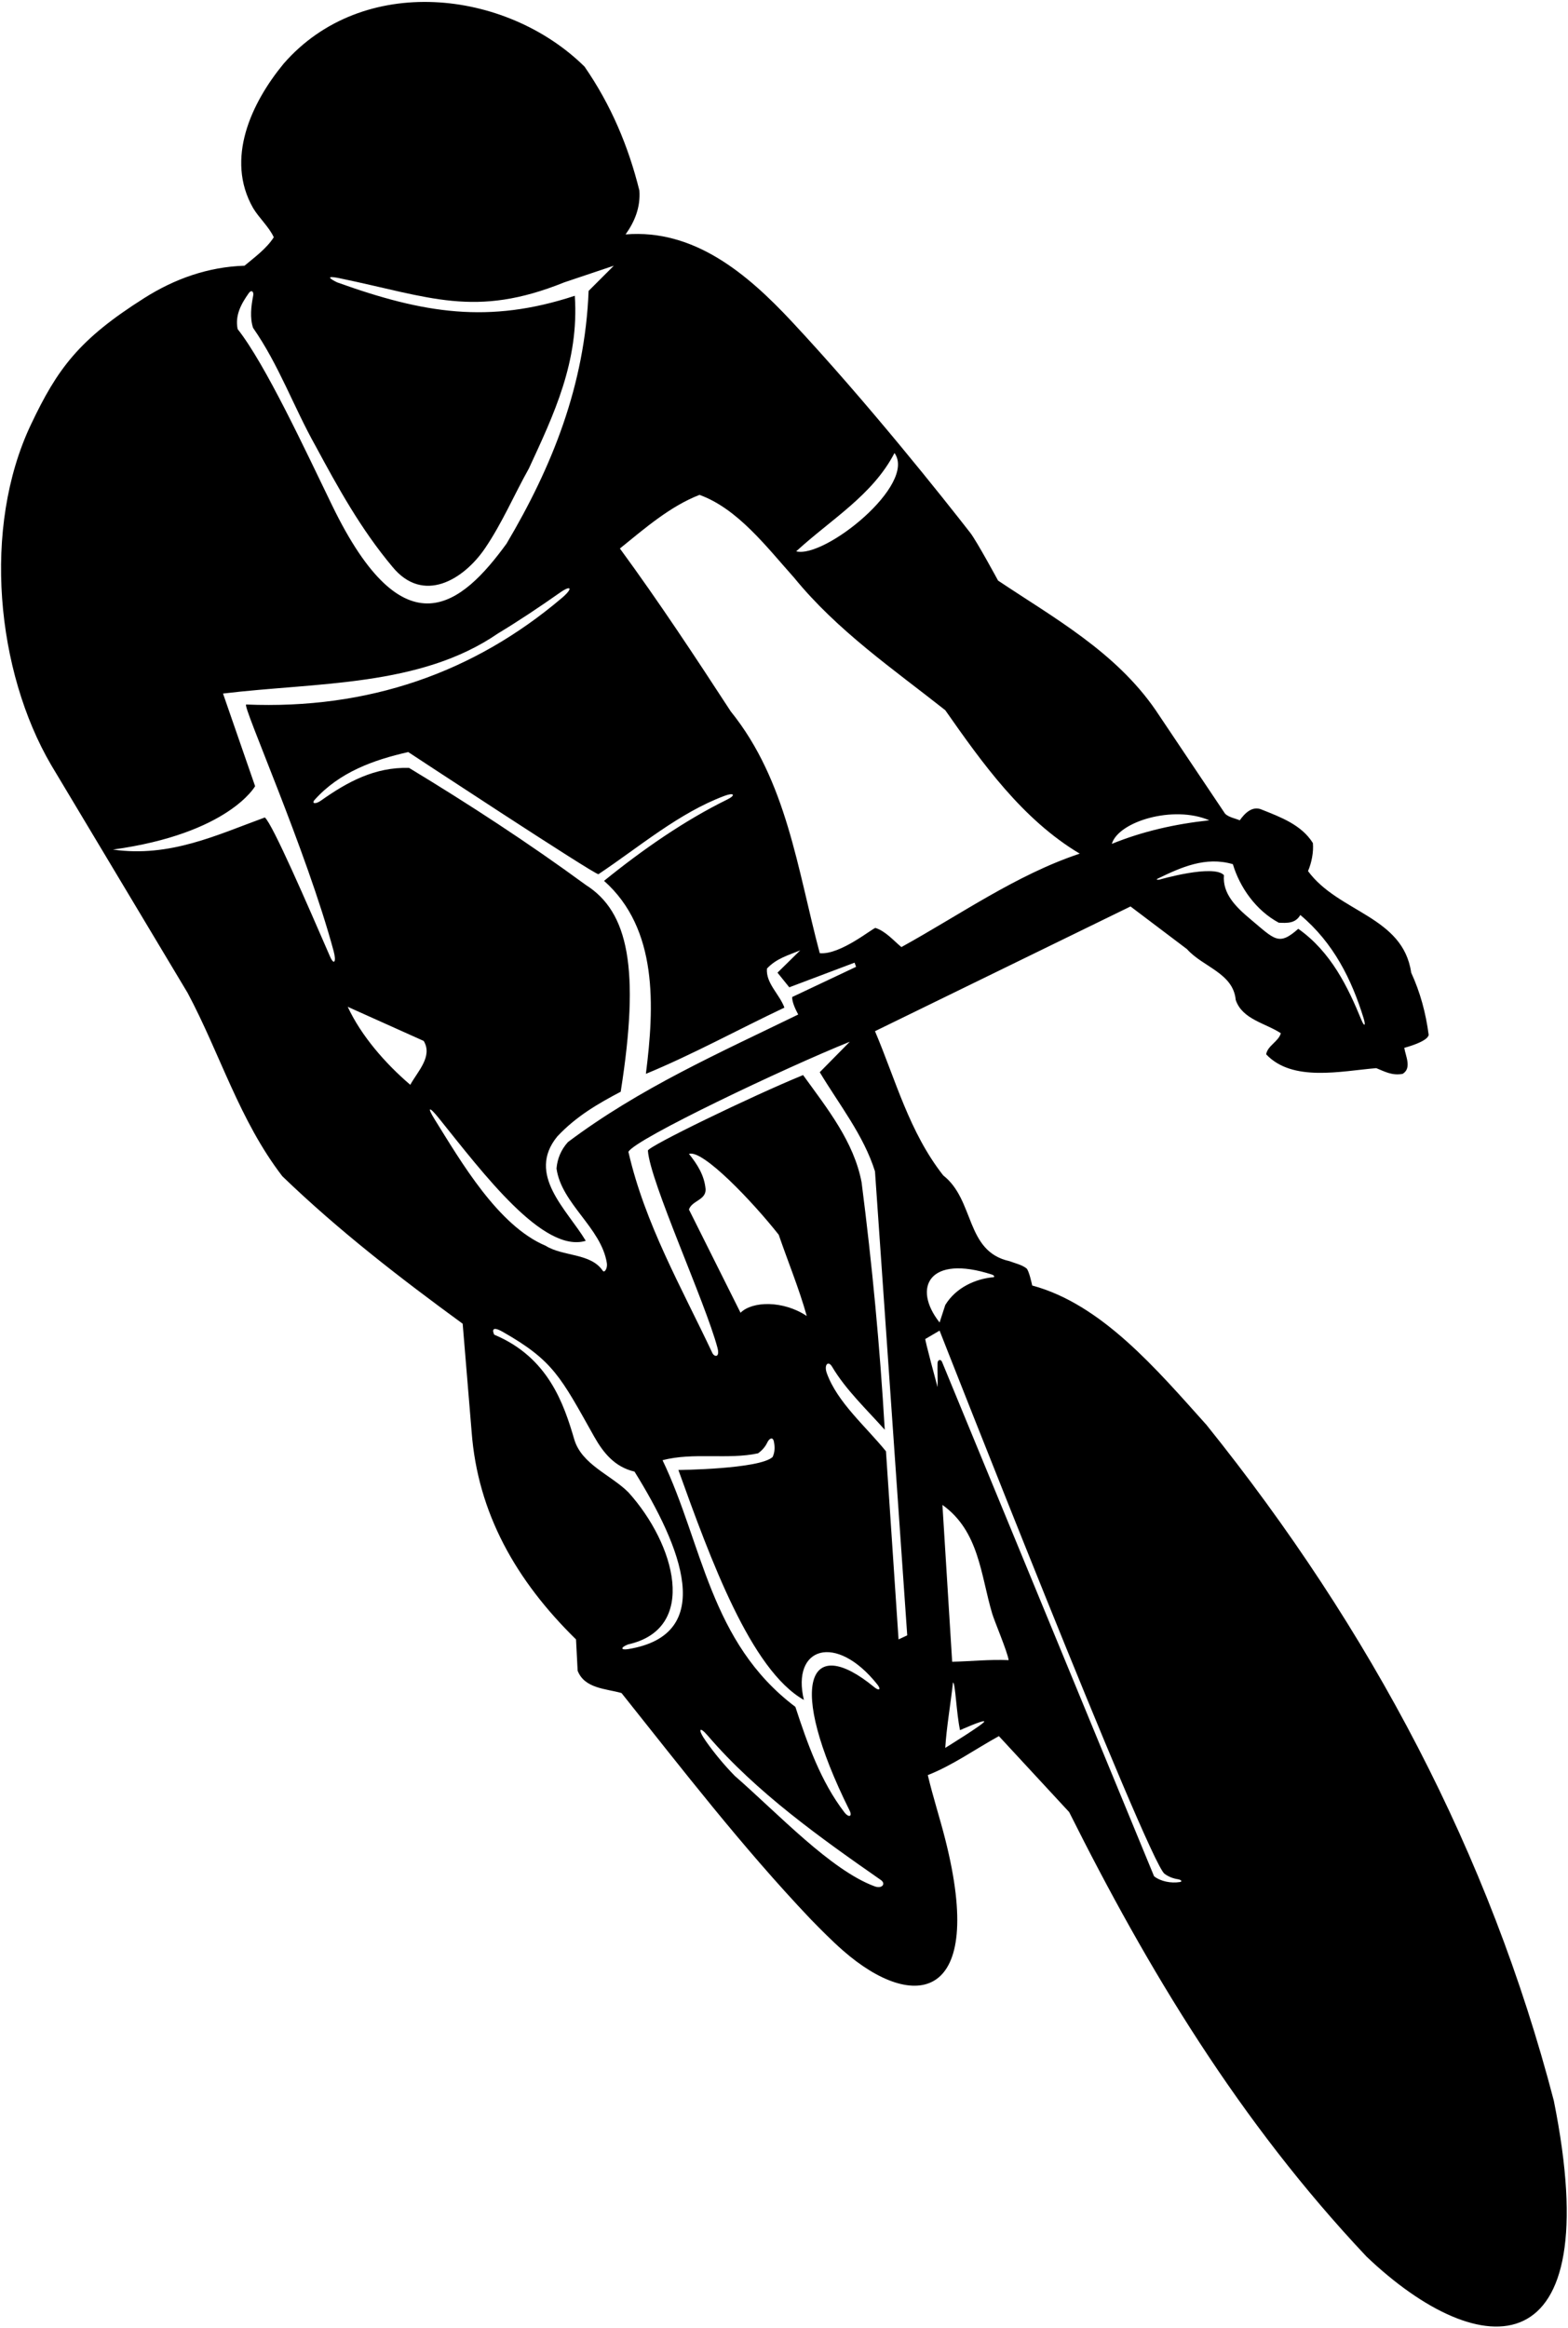 <?xml version="1.0" encoding="UTF-8"?>
<svg xmlns="http://www.w3.org/2000/svg" xmlns:xlink="http://www.w3.org/1999/xlink" width="386pt" height="573pt" viewBox="0 0 386 573" version="1.1">
<g id="surface1">
<path style=" stroke:none;fill-rule:nonzero;fill:rgb(0%,0%,0%);fill-opacity:1;" d="M 382.5 517 C 366.699 456.398 337.602 401.199 297 350.699 C 284.699 337 271.199 321 254.102 316.398 C 254.102 316.398 253.328 312.66 252.672 312.16 C 251.484 311.262 249.848 310.914 248.5 310.398 C 237.602 308 240 295.398 232.199 289.301 C 223.801 278.602 220.5 265.801 215.398 253.801 L 278.301 223.102 L 292.199 233.602 C 296.102 238 303.602 239.5 304.199 246.102 C 305.801 250.898 311.5 251.801 315.301 254.301 C 314.801 256.301 312 257.398 311.699 259.5 C 318.199 266.398 330.199 263.602 338.801 262.898 C 340.801 263.699 342.699 264.801 345.301 264.301 C 347.602 262.898 346 259.898 345.699 257.898 C 345.699 257.898 351.5 256.398 351.699 254.699 C 351 249.301 349.602 244.199 347.398 239.398 C 345.398 225.5 329.5 224.602 322 214.398 C 322.898 212.301 323.398 209.699 323.199 207.5 C 320.398 203 315.199 201.102 310.699 199.301 C 308.301 198.199 306.398 200.199 305.199 201.898 C 304 201.398 302.602 201.199 301.602 200.301 L 284.5 174.801 C 274.602 160.398 259.301 152 245.699 142.898 C 245.699 142.898 240.426 133.152 238.844 131.121 C 232.312 122.742 213.742 99.293 194.871 79.09 C 183.887 67.332 170.824 56.328 154 57.699 C 156.199 54.602 157.699 51.102 157.398 46.898 C 154.699 36 150.398 25.801 143.898 16.398 C 124.59 -2.641 89.242 -6.66 69.801 15.699 C 61.898 25.301 55.398 39.102 62.301 51.199 C 63.801 53.699 66.199 55.801 67.398 58.398 C 65.602 61.199 62.699 63.301 60.199 65.398 C 51.176 65.684 42.945 68.66 35.555 73.336 C 19.422 83.535 14.156 90.719 7.633 104.457 C -4.473 129.949 -0.875 165.285 12.602 188.301 L 46.199 244.398 C 54.199 259.398 58.898 275.699 69.5 289.5 C 83.5 303 98.699 314.699 113.898 325.801 L 116.102 352.398 C 117.602 372.398 127 389 141.801 403.5 L 142.199 411.199 C 143.898 415.602 149.102 415.602 153 416.699 C 168 435.5 182.699 454.602 199.602 472.398 C 202.102 474.949 204.75 477.652 207.551 480.102 C 225.074 495.434 242.828 492.668 232.699 452.727 C 231.352 447.398 229.648 442.199 228.398 436.898 C 234.5 434.5 240.102 430.5 245.898 427.301 L 263.199 446 C 282.5 484.598 305 522.098 336.398 555.398 C 364.547 582.219 395.887 583.512 382.5 517 Z M 303.5 212.699 C 305.199 218.398 309.199 224.102 314.801 227.102 C 316.898 227.199 318.898 227.301 320.102 225.199 C 328.301 232.074 332.73 241.078 335.652 250.504 C 336.262 252.457 335.895 252.867 335.145 251.039 C 331.824 242.945 327.676 234.309 319.602 228.602 C 314.773 232.891 313.816 231.246 307.879 226.281 C 304.27 223.266 300.906 219.973 301.301 215.398 C 298.754 212.633 285.391 216.504 285.391 216.504 C 285.391 216.504 284.188 216.645 285.098 216.203 C 290.734 213.484 296.785 210.719 303.5 212.699 Z M 297.699 201.898 C 289.301 202.801 281.301 204.602 273.699 207.699 C 275.336 202.164 288.898 198.102 297.699 201.898 Z M 220.199 111.5 C 225.75 119.25 203 137.5 196 135.699 C 204.602 127.801 214.801 121.898 220.199 111.5 Z M 172.199 121.801 C 181.602 125.199 188.699 134.602 195.5 142.199 C 206.199 155.301 219.801 164.602 232.699 174.801 C 241.801 187.801 251.699 201.699 265.801 210.102 C 250.199 215.301 236.398 225.102 221.898 233.102 C 219.973 231.508 218.047 229.215 215.535 228.395 C 215.047 228.234 206.898 235.102 201.801 234.602 C 196.301 214 193.699 192.199 179.898 175.102 C 171.102 161.602 162.199 148.102 152.602 135 C 158.898 129.898 165 124.602 172.199 121.801 Z M 61.262 72.117 C 61.836 71.301 62.547 71.664 62.316 72.828 C 61.824 75.328 61.48 78.246 62.301 80.699 C 68.699 89.898 72.301 100.199 77.699 109.801 C 83.199 120 88.801 130.199 96.602 139.5 C 104.184 148.77 114.148 142.66 119.375 134.984 C 123.633 128.73 126.566 121.773 130.199 115.301 C 136.301 102.102 142.602 89 141.5 72.801 C 120.355 79.754 104.297 77.156 83 69.5 C 83 69.5 78.676 67.465 83.648 68.492 C 105.863 73.09 116.879 78.379 138.898 69.5 L 151.102 65.398 L 144.898 71.602 C 144 94.801 135.898 114.898 124.699 133.801 C 113.73 148.883 99.551 161.055 81.785 124.441 C 75.191 110.855 65.348 89.664 58.5 81 C 57.812 77.559 59.402 74.762 61.262 72.117 Z M 81.234 235.398 C 75.684 222.641 67.148 202.895 65.199 201.199 C 53.398 205.5 41.801 211.102 27.801 209.102 C 56.332 205.164 62.801 193.5 62.801 193.5 L 54.898 170.699 C 78 167.898 103.398 169.102 122.602 155.898 C 127.797 152.758 132.871 149.363 137.898 145.832 C 140.711 143.859 141.055 144.855 138.332 147.164 C 116.574 165.617 90.641 174.645 60.602 173.398 C 59.516 173.492 75.473 209.312 82.141 234.129 C 82.84 236.723 82.238 237.711 81.234 235.398 Z M 101 267 C 94.801 261.699 88.898 254.898 85.602 247.801 L 104.301 256.199 C 106.602 260 102.801 263.699 101 267 Z M 107 275.5 C 105.039 272.352 105.656 272.258 108 275.172 C 119.055 288.922 133.746 308.512 144.199 305.398 C 139.602 297.699 129.5 289.102 137.199 279.699 C 141.898 274.699 147.301 271.602 152.801 268.699 C 157.594 238.336 154.684 224.422 144.199 217.801 C 130 207.398 115.398 197.898 100.699 189 C 92.262 188.754 85.469 192.473 79.012 197.047 C 77.664 198.004 76.602 197.812 77.477 196.836 C 83.602 190.02 92.012 187.023 100.5 185.102 C 100.5 185.102 146.754 215.547 147.328 215.16 C 157.516 208.352 167.086 200.102 178.352 195.879 C 180.719 194.992 181.223 195.703 178.988 196.801 C 168.555 201.926 158.254 209.059 148.699 216.801 C 162 228.602 161.102 247.699 159 264.301 C 170.398 259.602 181.699 253.398 193.102 248 C 191.898 244.699 188.5 242 188.801 238.398 C 191.102 235.898 194.102 235.102 197 233.898 L 191.398 239.398 L 194.301 243 L 210.371 236.934 L 210.742 237.961 L 195 245.398 C 195 246.699 195.801 248.398 196.5 249.699 C 177.199 259.102 157.5 267.801 139.801 281.102 C 138.102 283 137.199 285.199 137 287.602 C 138.219 296.305 147.996 302.129 149.391 310.879 C 149.598 312.18 148.805 313.387 148.379 312.758 C 145.402 308.352 138.59 309.312 134.301 306.602 C 122.621 301.684 113.504 285.938 107 275.5 Z M 154.621 405.891 C 152.738 406.195 152.734 405.453 154.629 404.73 C 172 400.836 166.203 380.047 154.699 367.301 C 150.402 363.004 143.184 360.465 141.363 354.254 C 138.816 345.574 134.996 334.082 121.664 328.5 C 121.664 328.5 120.305 325.832 123.77 327.805 C 136.199 334.879 138.012 338.871 146.25 353.547 C 148.492 357.535 151.312 361.062 156.199 362.199 C 167.742 380.77 176.535 402.336 154.621 405.891 Z M 169.602 284 C 173 282.836 185.301 295.801 191.699 303.898 C 194 310.602 196.699 317.102 198.602 323.898 C 192.828 320.055 185.215 320.191 182.301 323.102 L 169.602 297.699 C 170.301 295.5 173.801 295.398 173.699 292.699 C 173.398 289.301 171.699 286.602 169.602 284 Z M 186.602 357.699 C 187.602 357 188.398 356.074 188.887 355.035 C 189.375 354 190.234 353.602 190.488 354.723 C 190.777 356.008 190.785 357.375 190.199 358.602 C 187.004 361.605 167 361.801 167 361.801 C 174.926 383.828 184.809 410.98 197.898 418.398 C 194.781 405.406 205.77 401.824 215.941 414.547 C 216.988 415.852 216.434 416.25 215.211 415.246 C 199.031 401.949 193.52 414.203 209.137 445.598 C 209.895 447.129 208.938 447.453 207.844 446.031 C 202.047 438.465 198.746 429.105 195.801 420.102 C 174.699 404.199 173 380 163.102 359.398 C 170.602 357.398 179.301 359.301 186.602 357.699 Z M 215.297 464.27 C 204.488 460.262 191.641 446.477 180.898 437.102 C 178.25 434.398 175.898 431.551 173.801 428.59 C 171.699 425.625 172.094 424.688 174.242 427.195 C 186.207 441.156 202.031 452.391 216.848 462.719 C 218.141 463.617 217.164 464.965 215.297 464.27 Z M 221.199 403.5 L 218.102 357.199 C 212.992 350.934 206.152 345.164 203.547 337.996 C 202.785 335.898 203.887 334.762 204.848 336.395 C 208.176 342.031 213.379 346.938 217.801 351.898 C 216.602 331.301 214.699 311.301 212.102 291 C 210.199 281 203.699 272.898 197.699 264.602 C 185 269.801 159.426 282.203 159.496 283.199 C 160.031 290.883 173.59 320.391 176.613 331.695 C 177.289 334.219 175.848 334.027 175.359 332.996 C 167.734 316.812 158.742 301.172 154.699 283.5 C 156.199 280.398 193.5 262.699 209.199 256.398 L 201.801 263.898 C 206.602 271.898 212.602 279.398 215.398 288.301 L 223.336 402.5 Z M 244.184 313.703 C 244.742 313.887 244.969 314.32 244.488 314.363 C 240.184 314.746 235.309 316.883 232.699 321.199 L 231.301 325.5 C 224.531 316.922 228.711 308.68 244.184 313.703 Z M 232.699 430.199 C 233 425.199 234 419.5 234.602 414.102 C 235.188 414.125 235.434 421.734 236.336 425.836 C 236.336 425.836 242.16 423.215 242.301 423.699 C 242.438 424.188 232.699 430.199 232.699 430.199 Z M 234.398 409 L 232 370.398 C 241.047 376.871 241.414 387.617 244.25 397.141 C 244.832 399.094 248 406.5 248.301 408.602 C 243.5 408.398 239 408.898 234.398 409 Z M 290.441 463.219 C 288.242 463.562 285.75 463.074 284.102 461.801 C 284.102 461.801 236.469 346.258 231.902 335.188 C 231.605 334.457 230.82 334.637 230.797 335.496 C 230.746 337.426 230.871 339.461 230.801 341.398 C 230.801 341.398 227.5 329.25 227.801 329.551 L 231.301 327.5 C 231.301 327.5 282.613 458.23 286.68 461.191 C 287.594 461.859 288.68 462.332 289.996 462.531 C 290.75 462.648 291.176 463.105 290.441 463.219 "/>
</g>
</svg>
